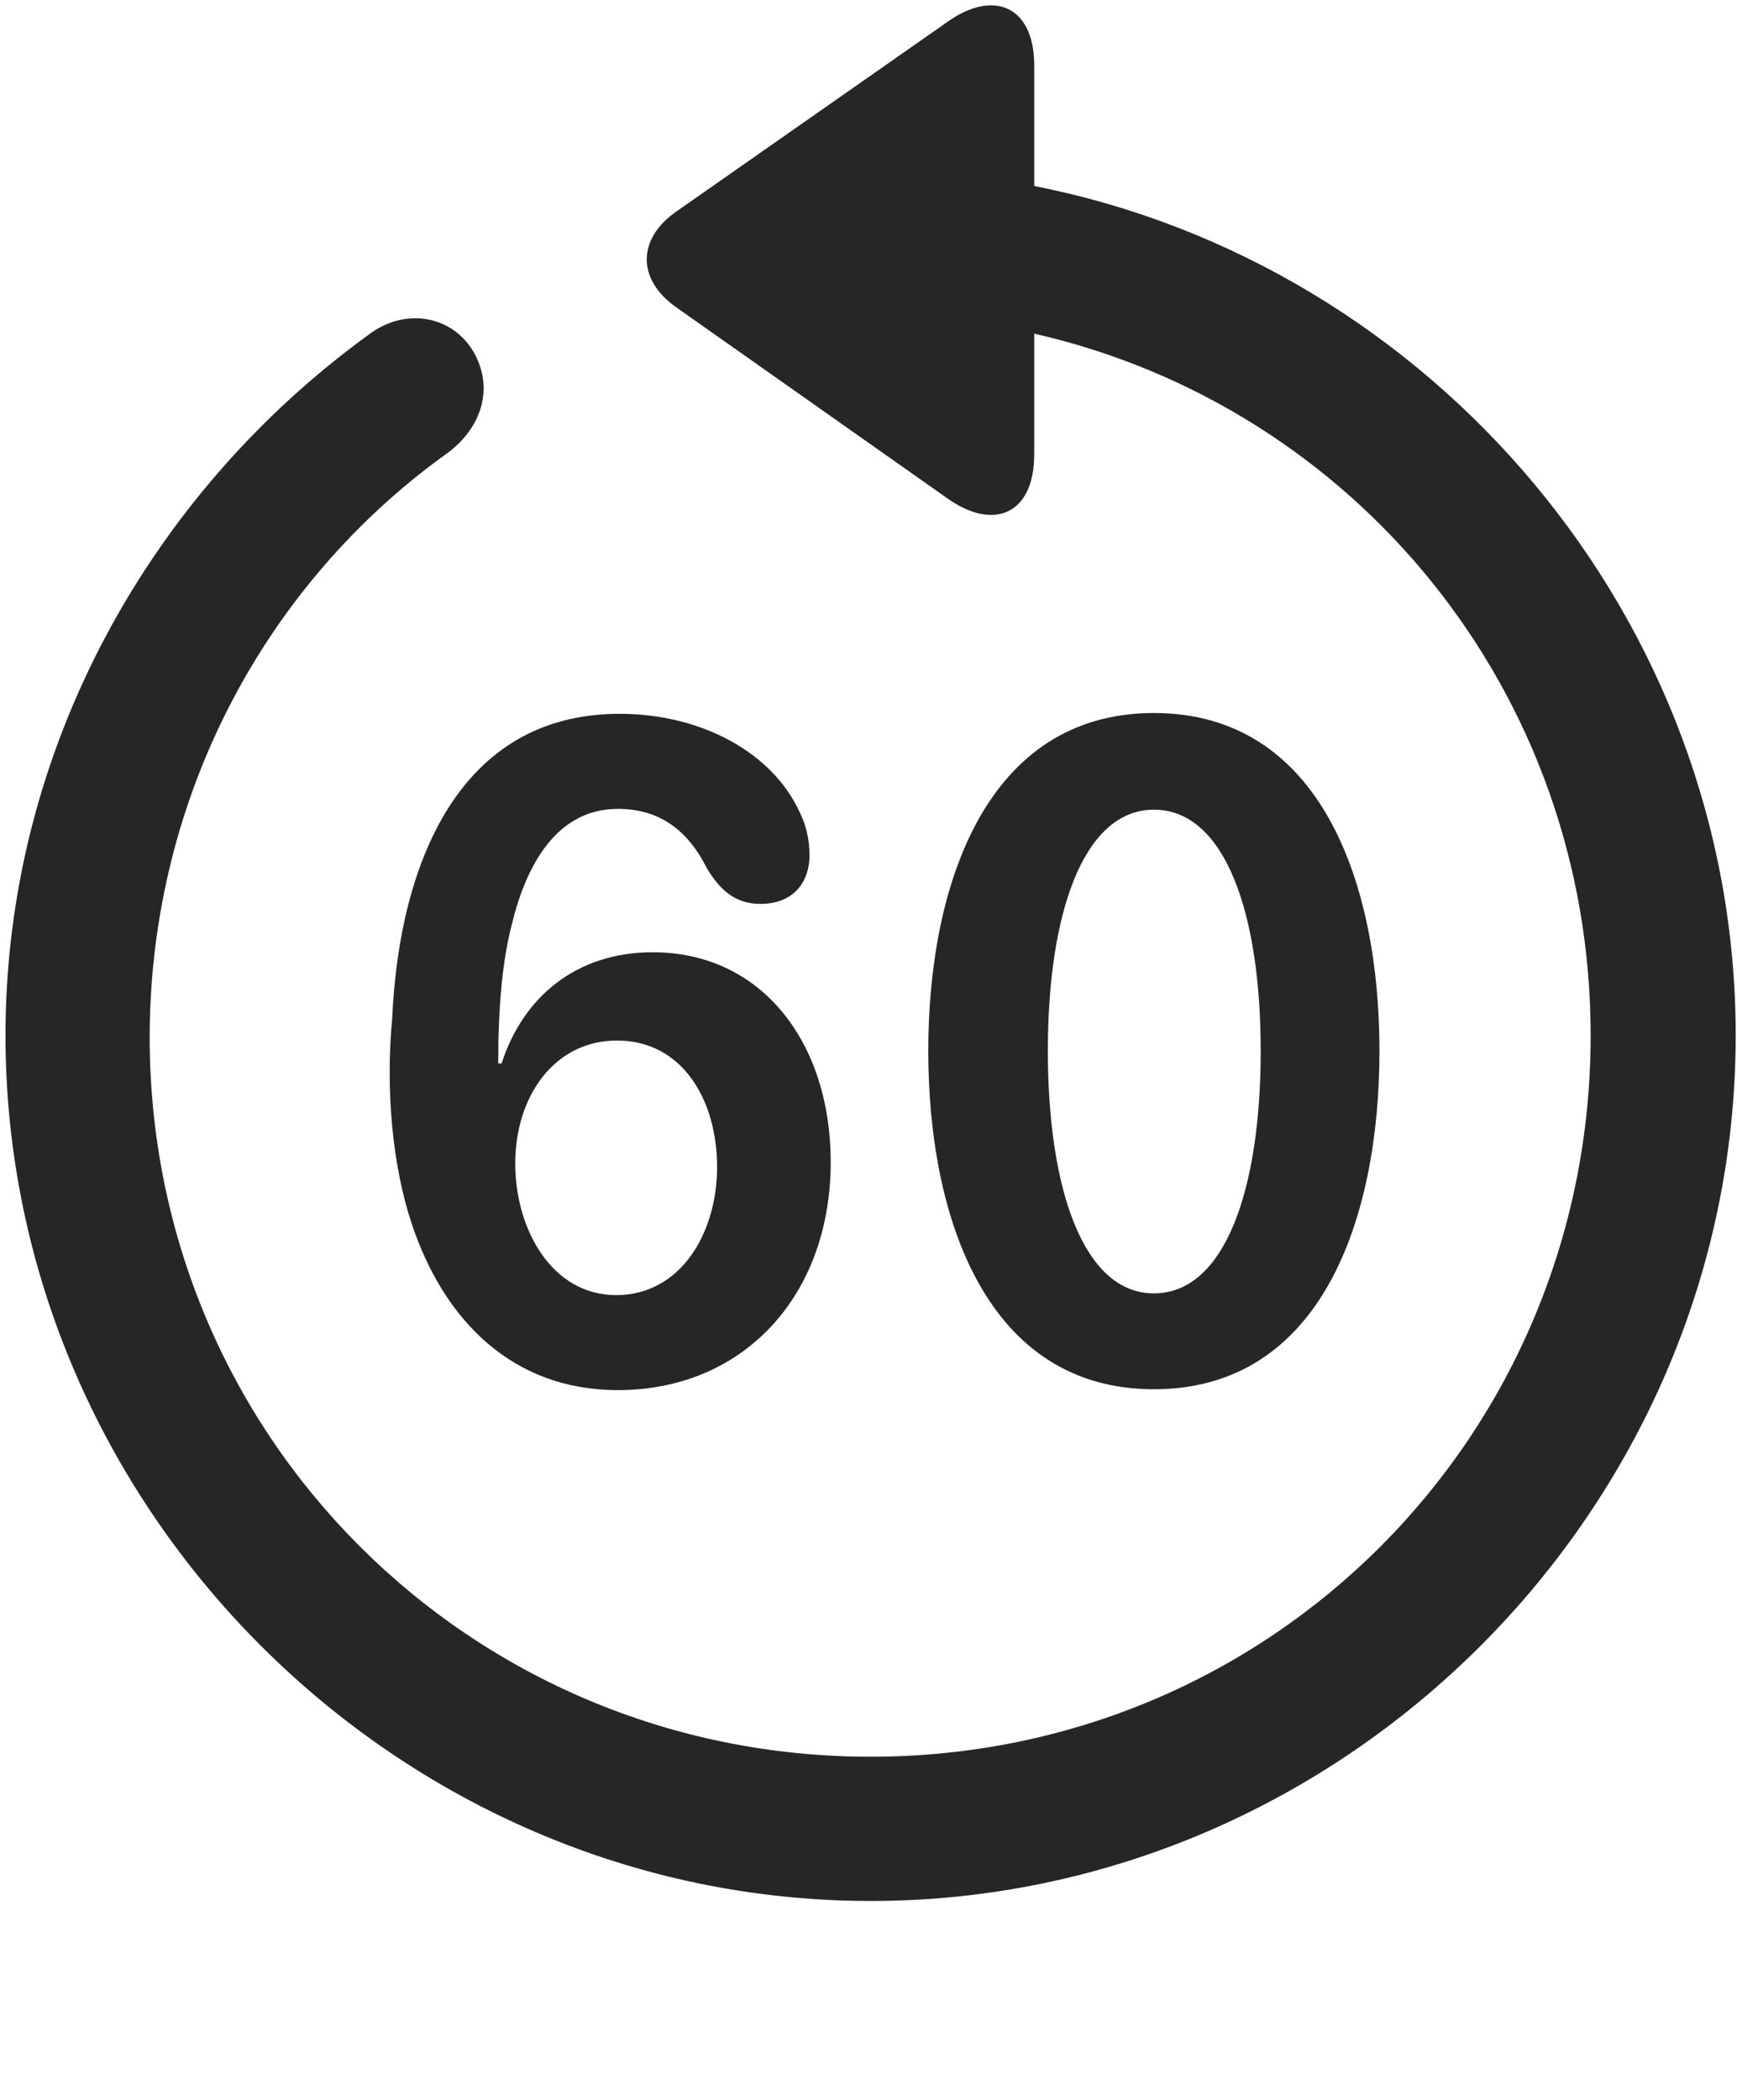 <svg width="24" height="29" viewBox="0 0 24 29" fill="none" xmlns="http://www.w3.org/2000/svg">
<g clip-path="url(#clip0_2207_5655)">
<path d="M0.076 14.3C0.076 20.839 5.501 26.253 12.029 26.253C18.568 26.253 23.982 20.839 23.982 14.3C23.982 8.534 19.775 3.647 14.29 2.569V0.905C14.29 0.073 13.716 -0.15 13.084 0.307L9.345 2.921C8.806 3.296 8.794 3.858 9.345 4.245L13.072 6.87C13.716 7.339 14.29 7.116 14.29 6.272V4.608C18.72 5.616 21.978 9.554 21.978 14.3C21.978 19.831 17.56 24.261 12.029 24.261C6.498 24.261 2.056 19.831 2.068 14.3C2.08 10.972 3.697 8.03 6.193 6.249C6.673 5.886 6.826 5.335 6.533 4.843C6.24 4.362 5.595 4.233 5.08 4.632C2.068 6.823 0.076 10.362 0.076 14.3Z" fill="black" fill-opacity="0.85"/>
<path d="M8.537 19.198C10.271 19.198 11.478 17.897 11.478 16.046C11.478 14.417 10.54 13.151 9.017 13.151C7.962 13.151 7.224 13.772 6.931 14.686H6.884C6.884 13.878 6.943 13.268 7.072 12.765C7.271 11.944 7.693 11.171 8.537 11.171C9.123 11.171 9.509 11.476 9.767 11.991C9.943 12.284 10.154 12.483 10.505 12.483C10.998 12.483 11.185 12.143 11.185 11.815C11.185 11.593 11.138 11.393 11.044 11.206C10.669 10.397 9.697 9.858 8.56 9.858C6.333 9.858 5.513 11.944 5.419 14.065C5.326 15.038 5.419 16.093 5.689 16.901C6.134 18.237 7.083 19.198 8.537 19.198ZM8.513 17.886C7.622 17.886 7.119 16.972 7.119 16.069C7.119 15.143 7.658 14.37 8.525 14.37C9.427 14.37 9.908 15.19 9.908 16.116C9.908 17.03 9.404 17.886 8.513 17.886ZM15.943 19.186C18.263 19.186 19.06 16.819 19.06 14.511C19.06 12.202 18.251 9.847 15.943 9.847C13.634 9.847 12.826 12.214 12.826 14.511C12.826 16.843 13.646 19.186 15.943 19.186ZM15.943 17.862C14.97 17.862 14.478 16.421 14.478 14.511C14.478 12.612 14.97 11.182 15.943 11.182C16.927 11.182 17.419 12.612 17.419 14.511C17.419 16.421 16.927 17.862 15.943 17.862Z" fill="black" fill-opacity="0.85"/>
</g>
<defs>
<clipPath id="clip0_2207_5655">
<rect width="23.906" height="28.463" fill="white" transform="translate(0.076 0.074)"/>
</clipPath>
</defs>
</svg>

